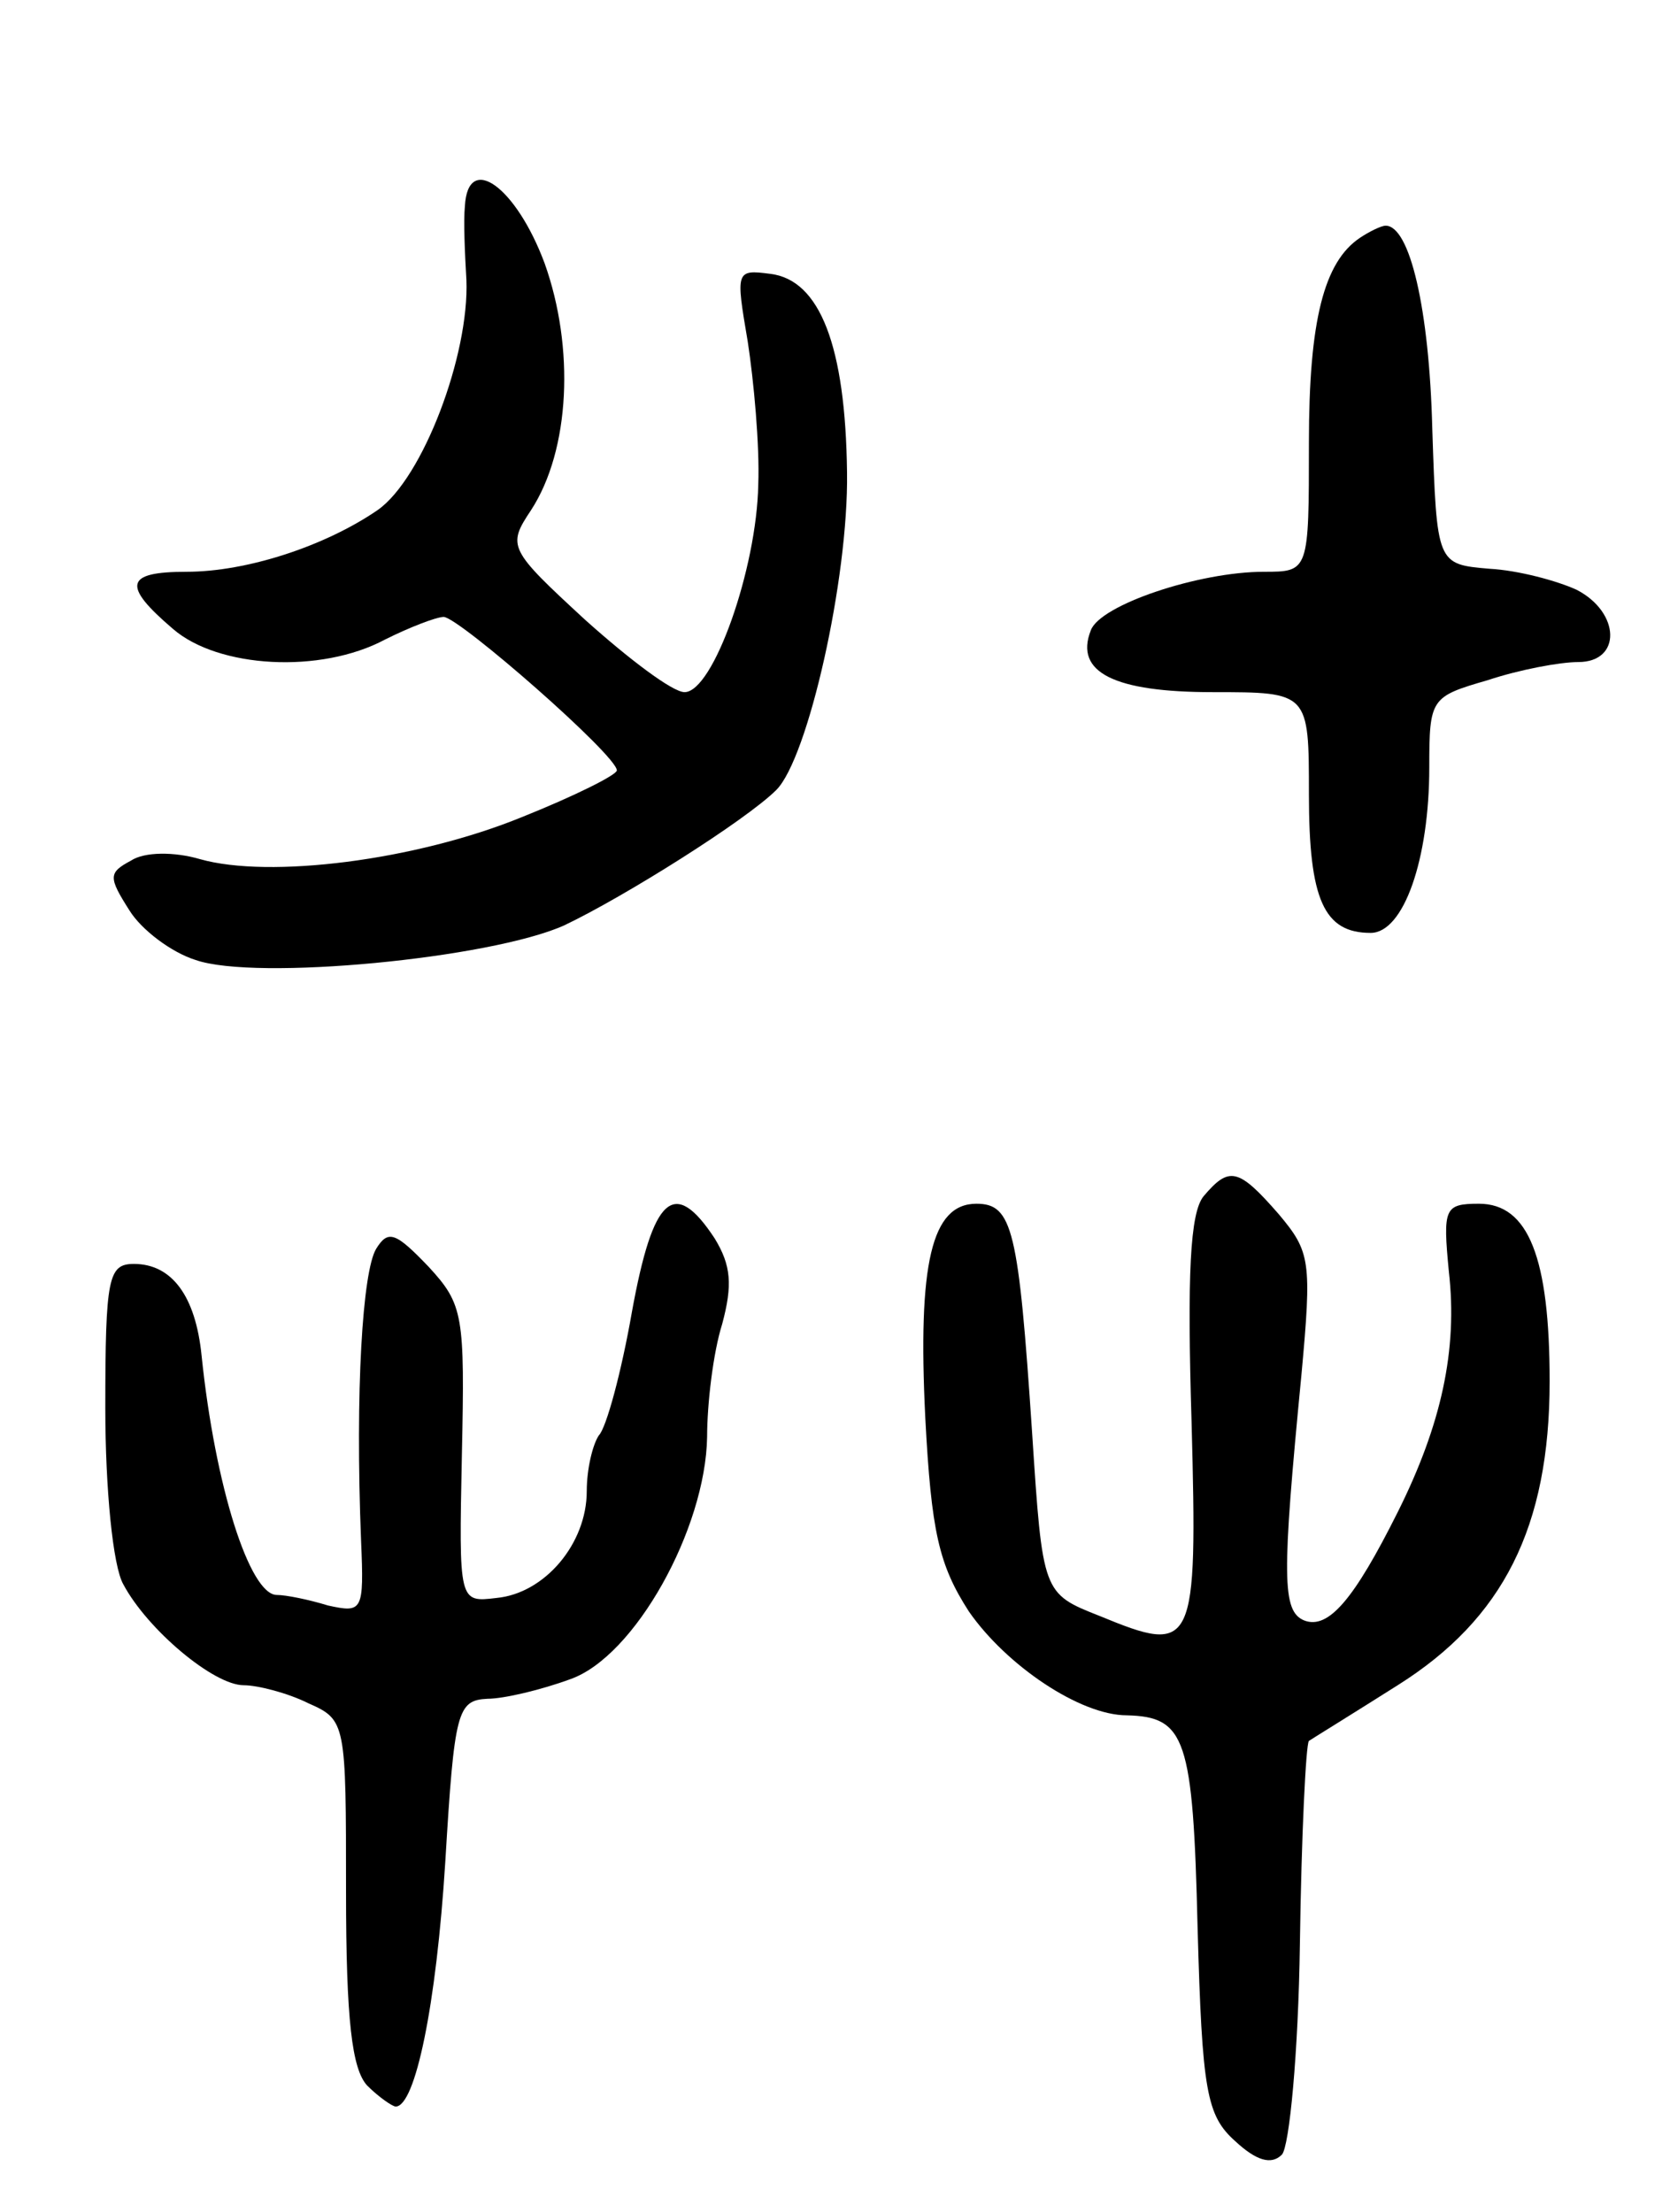<svg version="1.0" xmlns="http://www.w3.org/2000/svg"
 width="111pt" height="147pt" viewBox="0 0 111 147"
 preserveAspectRatio="xMidYMid meet">
<g transform="translate(0,147) scale(0.1,-0.1)"
fill="#000000" stroke="none">
<path d="M309 1333 c-1 -10 0 -32 1 -49 2 -50 -29 -132 -59 -153 -35 -24 -87
-41 -127 -41 -41 0 -43 -9 -9 -38 30 -26 98 -30 141 -7 16 8 34 15 39 15 11
-1 115 -92 115 -102 0 -3 -28 -17 -63 -31 -71 -29 -168 -41 -214 -28 -17 5
-37 5 -46 -1 -15 -8 -15 -11 -1 -33 8 -13 28 -28 44 -33 40 -14 196 1 245 23
40 19 121 70 141 90 21 21 48 140 47 211 -1 84 -18 128 -51 132 -23 3 -23 2
-15 -45 4 -26 8 -69 7 -95 -1 -56 -30 -138 -49 -138 -8 0 -37 22 -66 48 -51
47 -52 49 -36 73 26 40 29 108 9 164 -19 51 -51 74 -53 38z"/>
<path d="M904 1312 c-24 -16 -34 -55 -34 -136 0 -86 0 -86 -30 -86 -43 0 -109
-22 -115 -39 -11 -28 16 -41 81 -41 64 0 64 0 64 -68 0 -70 10 -92 41 -92 22
0 39 49 39 110 0 46 1 47 39 58 21 7 48 12 60 12 29 0 28 33 -1 48 -13 6 -39
13 -58 14 -35 3 -35 3 -38 93 -2 80 -15 135 -31 135 -3 0 -11 -4 -17 -8z"/>
<path d="M800 675 c-9 -11 -11 -52 -8 -150 4 -151 2 -155 -61 -129 -38 15 -38
15 -45 122 -9 135 -13 152 -37 152 -30 0 -39 -40 -34 -142 4 -76 9 -98 29
-129 25 -36 74 -69 105 -69 39 -1 44 -15 47 -141 3 -109 6 -125 25 -142 14
-13 24 -16 31 -9 5 5 11 68 12 140 1 72 4 133 6 135 3 2 29 18 59 37 70 44
101 105 101 202 0 82 -14 118 -47 118 -23 0 -24 -3 -20 -45 6 -52 -5 -102 -34
-160 -29 -58 -46 -78 -62 -72 -15 6 -15 29 -2 163 7 76 6 82 -15 107 -27 31
-33 32 -50 12z"/>
<path d="M420 598 c-7 -40 -17 -77 -22 -82 -4 -6 -8 -22 -8 -37 0 -35 -28 -68
-60 -71 -25 -3 -25 -3 -23 95 2 93 1 100 -22 125 -22 23 -27 25 -35 12 -9 -15
-14 -94 -10 -194 2 -47 1 -48 -22 -43 -13 4 -28 7 -34 7 -18 0 -41 72 -50 159
-4 40 -20 61 -45 61 -17 0 -19 -9 -19 -96 0 -53 5 -105 12 -117 16 -30 60 -67
80 -67 9 0 29 -5 43 -12 25 -11 25 -13 25 -125 0 -86 4 -118 14 -129 8 -8 17
-14 19 -14 13 0 27 67 33 163 6 100 8 107 28 108 11 0 36 6 55 13 43 15 90
100 91 161 0 22 4 56 10 75 7 26 6 39 -5 57 -27 41 -41 28 -55 -49z"/>
</g>
</svg>
